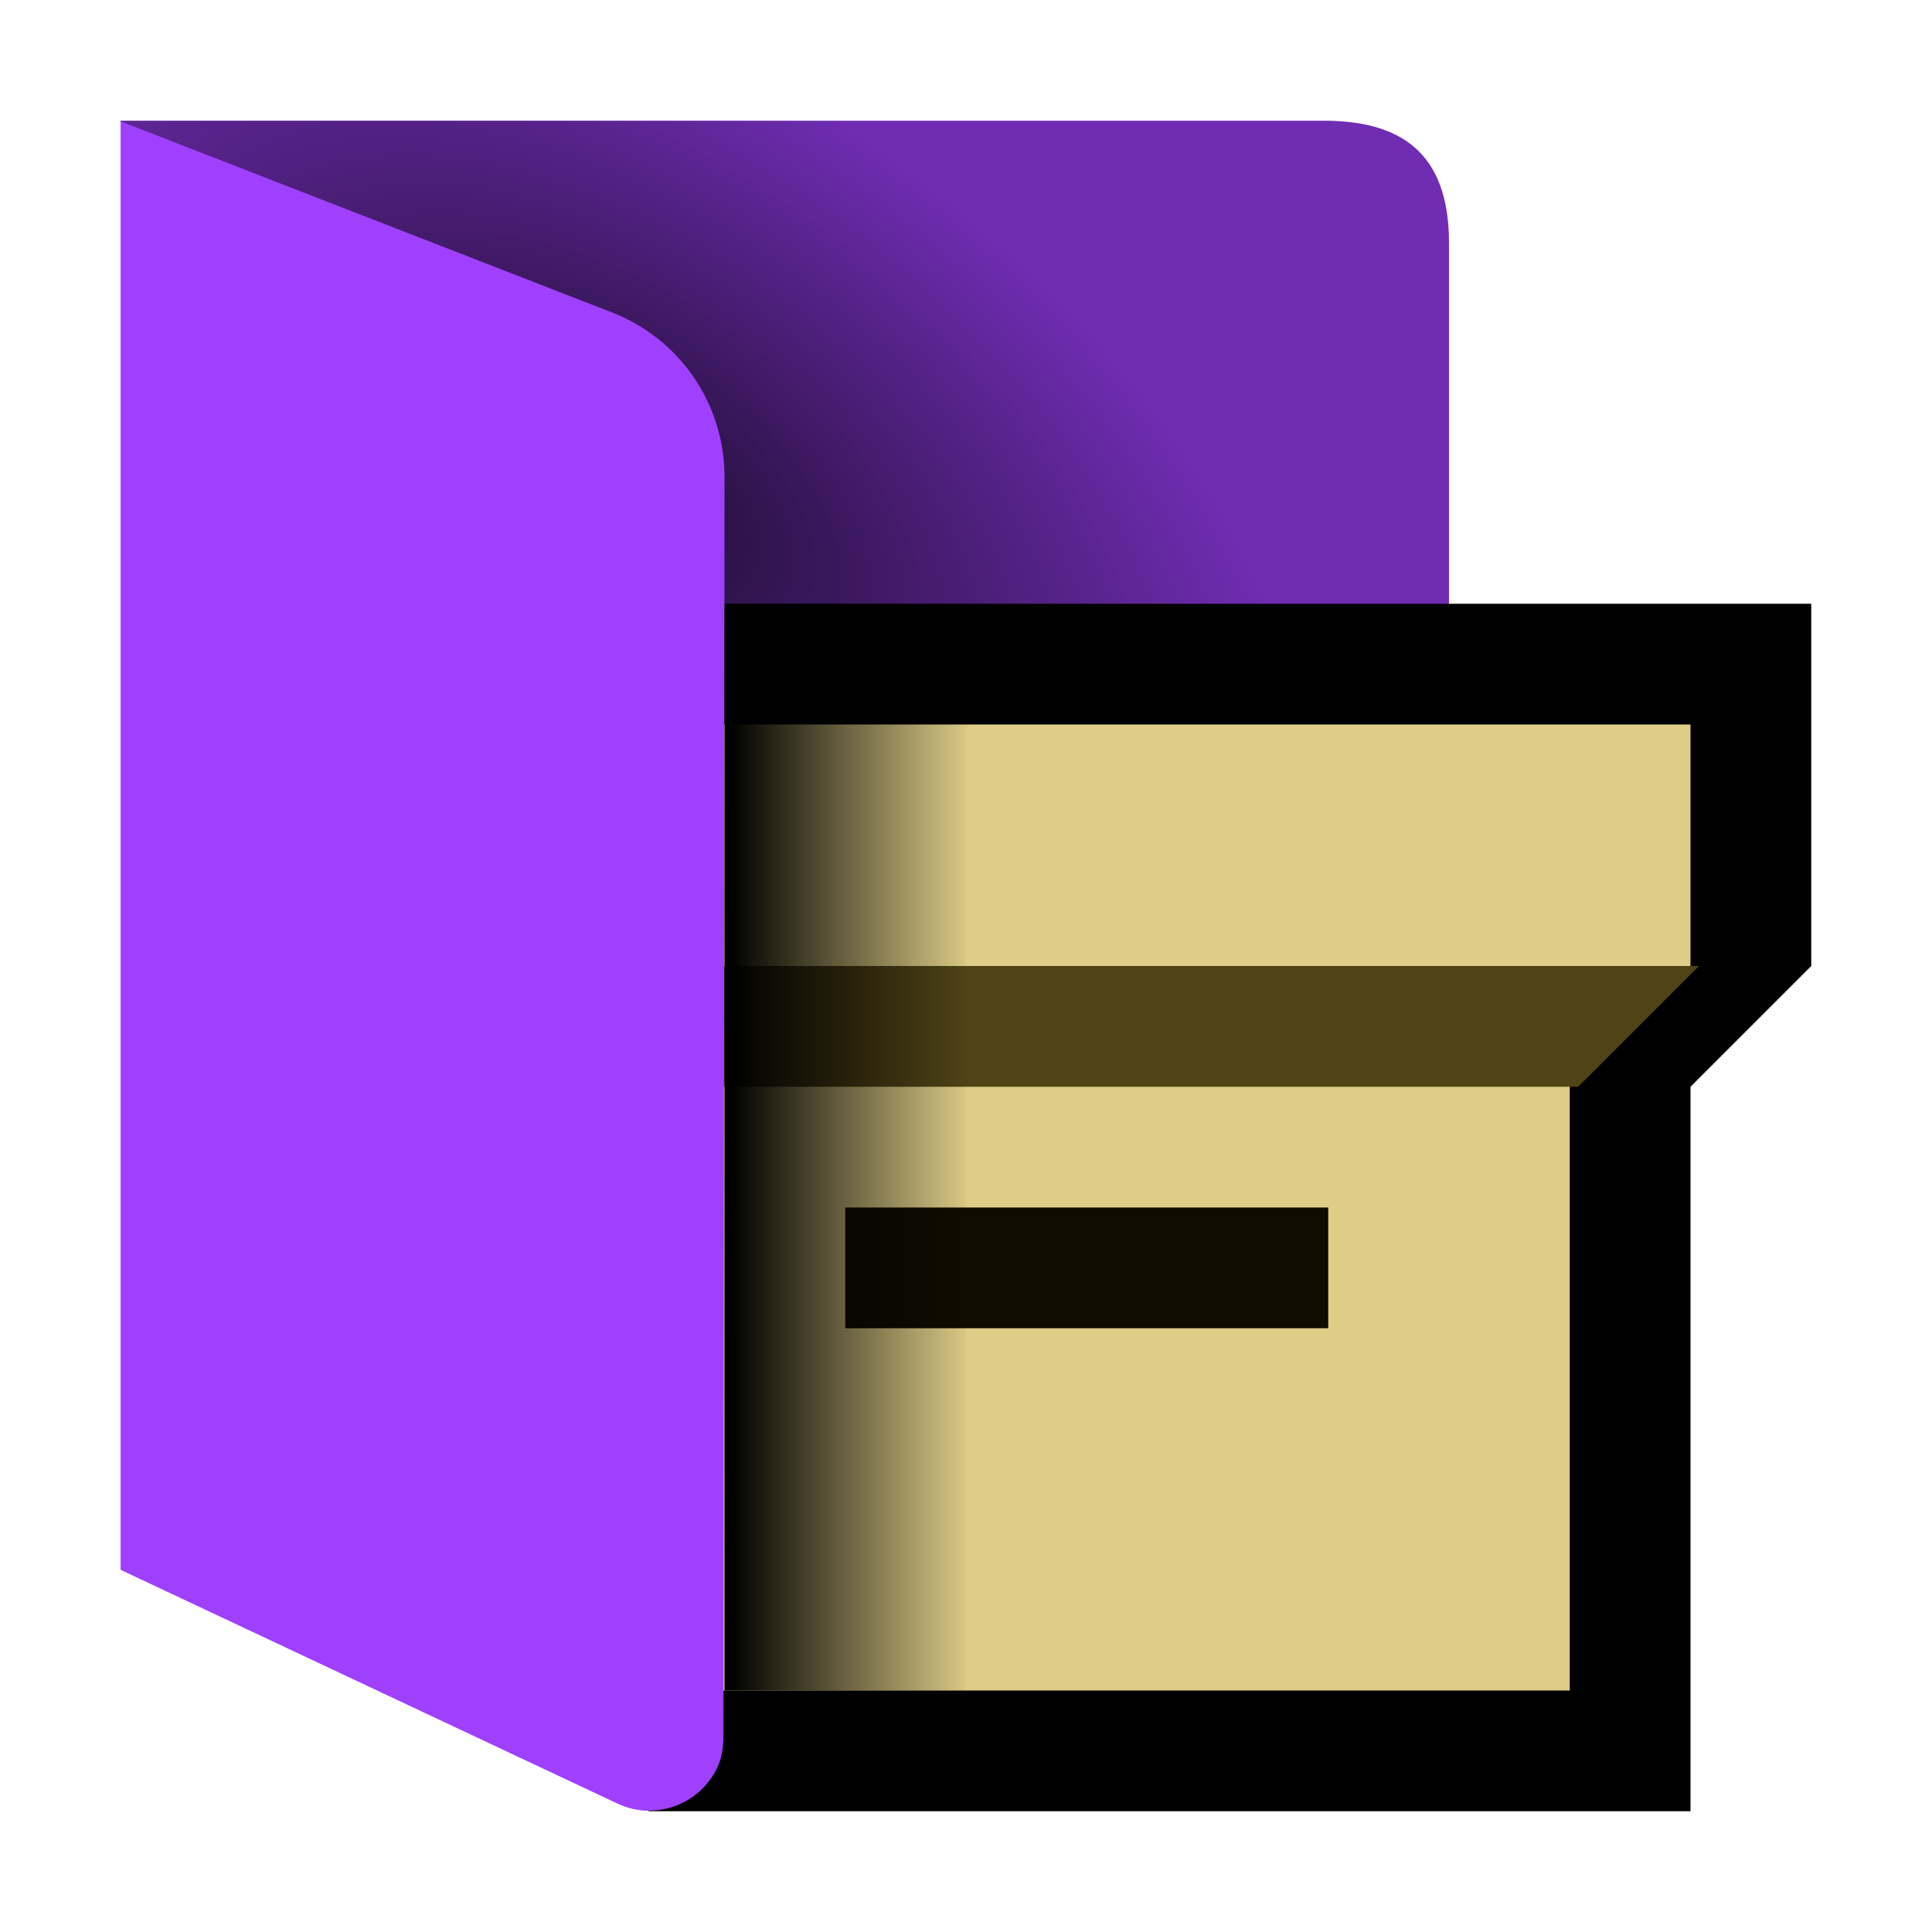 <?xml version="1.0" encoding="UTF-8"?><svg id="Done" xmlns="http://www.w3.org/2000/svg" width="16" height="16" xmlns:xlink="http://www.w3.org/1999/xlink" viewBox="0 0 16 16"><defs><style>.cls-1{fill:#a040ff;}.cls-2{opacity:.3;}.cls-2,.cls-3{isolation:isolate;}.cls-4{fill:#decd87;}.cls-4,.cls-5,.cls-6,.cls-7{fill-rule:evenodd;}.cls-5{fill:#504416;}.cls-6{fill:#100c00;}.cls-8{fill:url(#linear-gradient);}.cls-3{fill:url(#radial-gradient);opacity:.711;}</style><radialGradient id="radial-gradient" cx="141.486" cy="-84.726" fx="141.486" fy="-84.726" r="1.587" gradientTransform="translate(-374.301 -480.141) rotate(33.69) scale(4.129 -2.271)" gradientUnits="userSpaceOnUse"><stop offset="0" stop-color="#000"/><stop offset="1" stop-color="#000" stop-opacity="0"/></radialGradient><linearGradient id="linear-gradient" x1="104.653" y1="-135.21" x2="105.182" y2="-135.21" gradientTransform="translate(-389.538 -501.529) scale(3.78 -3.78)" gradientUnits="userSpaceOnUse"><stop offset="0" stop-color="#000"/><stop offset="1" stop-color="#000" stop-opacity="0"/></linearGradient></defs><g id="Layer_28"><path id="path340" class="cls-1" d="m1,1v12l4.113,1.935c.31.147.681.013.828-.298.039-.083.06-.175.059-.267v-2.371h6V2c-.004-.745-.409-.989-1-1H1Z"/><g id="g353"><path id="path341" class="cls-2" d="m.982,1l4.085,1.588c.562.218.932.76.932,1.363v8.049h6V2c-.004-.745-.409-.989-1.002-1H.982Z"/><path id="path342" class="cls-3" d="m11,12c.706-.08,1.081-.38,1-.984v-5.016c.665-.002.998-.335,1-1V2c.005-.64-.309-.99-1-1H1v11h10Z"/><g id="g76"><path id="path70" class="cls-7" d="m3,5h12v3l-1,1v6H5.376l-1.376-.654v-5.346l-1-1v-3Z"/><path id="path71" class="cls-4" d="m4,8h10l-1,1v5s-8,0-8,0v-5s-1-1-1-1Z"/><path id="path74" class="cls-4" d="m4,6h10v2H4v-2Z"/><path id="path75" class="cls-5" d="m5.07,8h9l-1,1h-8l-1-1h1Z"/><path id="path76" class="cls-6" d="m7,10h4v1h-4v-1Z"/></g><path id="path352" class="cls-8" d="m6,5h2v9h-2V5Z"/></g><path class="cls-1" d="m6,3.951c.001-.603-.369-1.145-.931-1.363L1,1.006v11.994l4.113,1.935c.31.147.681.013.828-.298.033-.07.045-.147.05-.224l.009-10.462Z"/></g></svg>